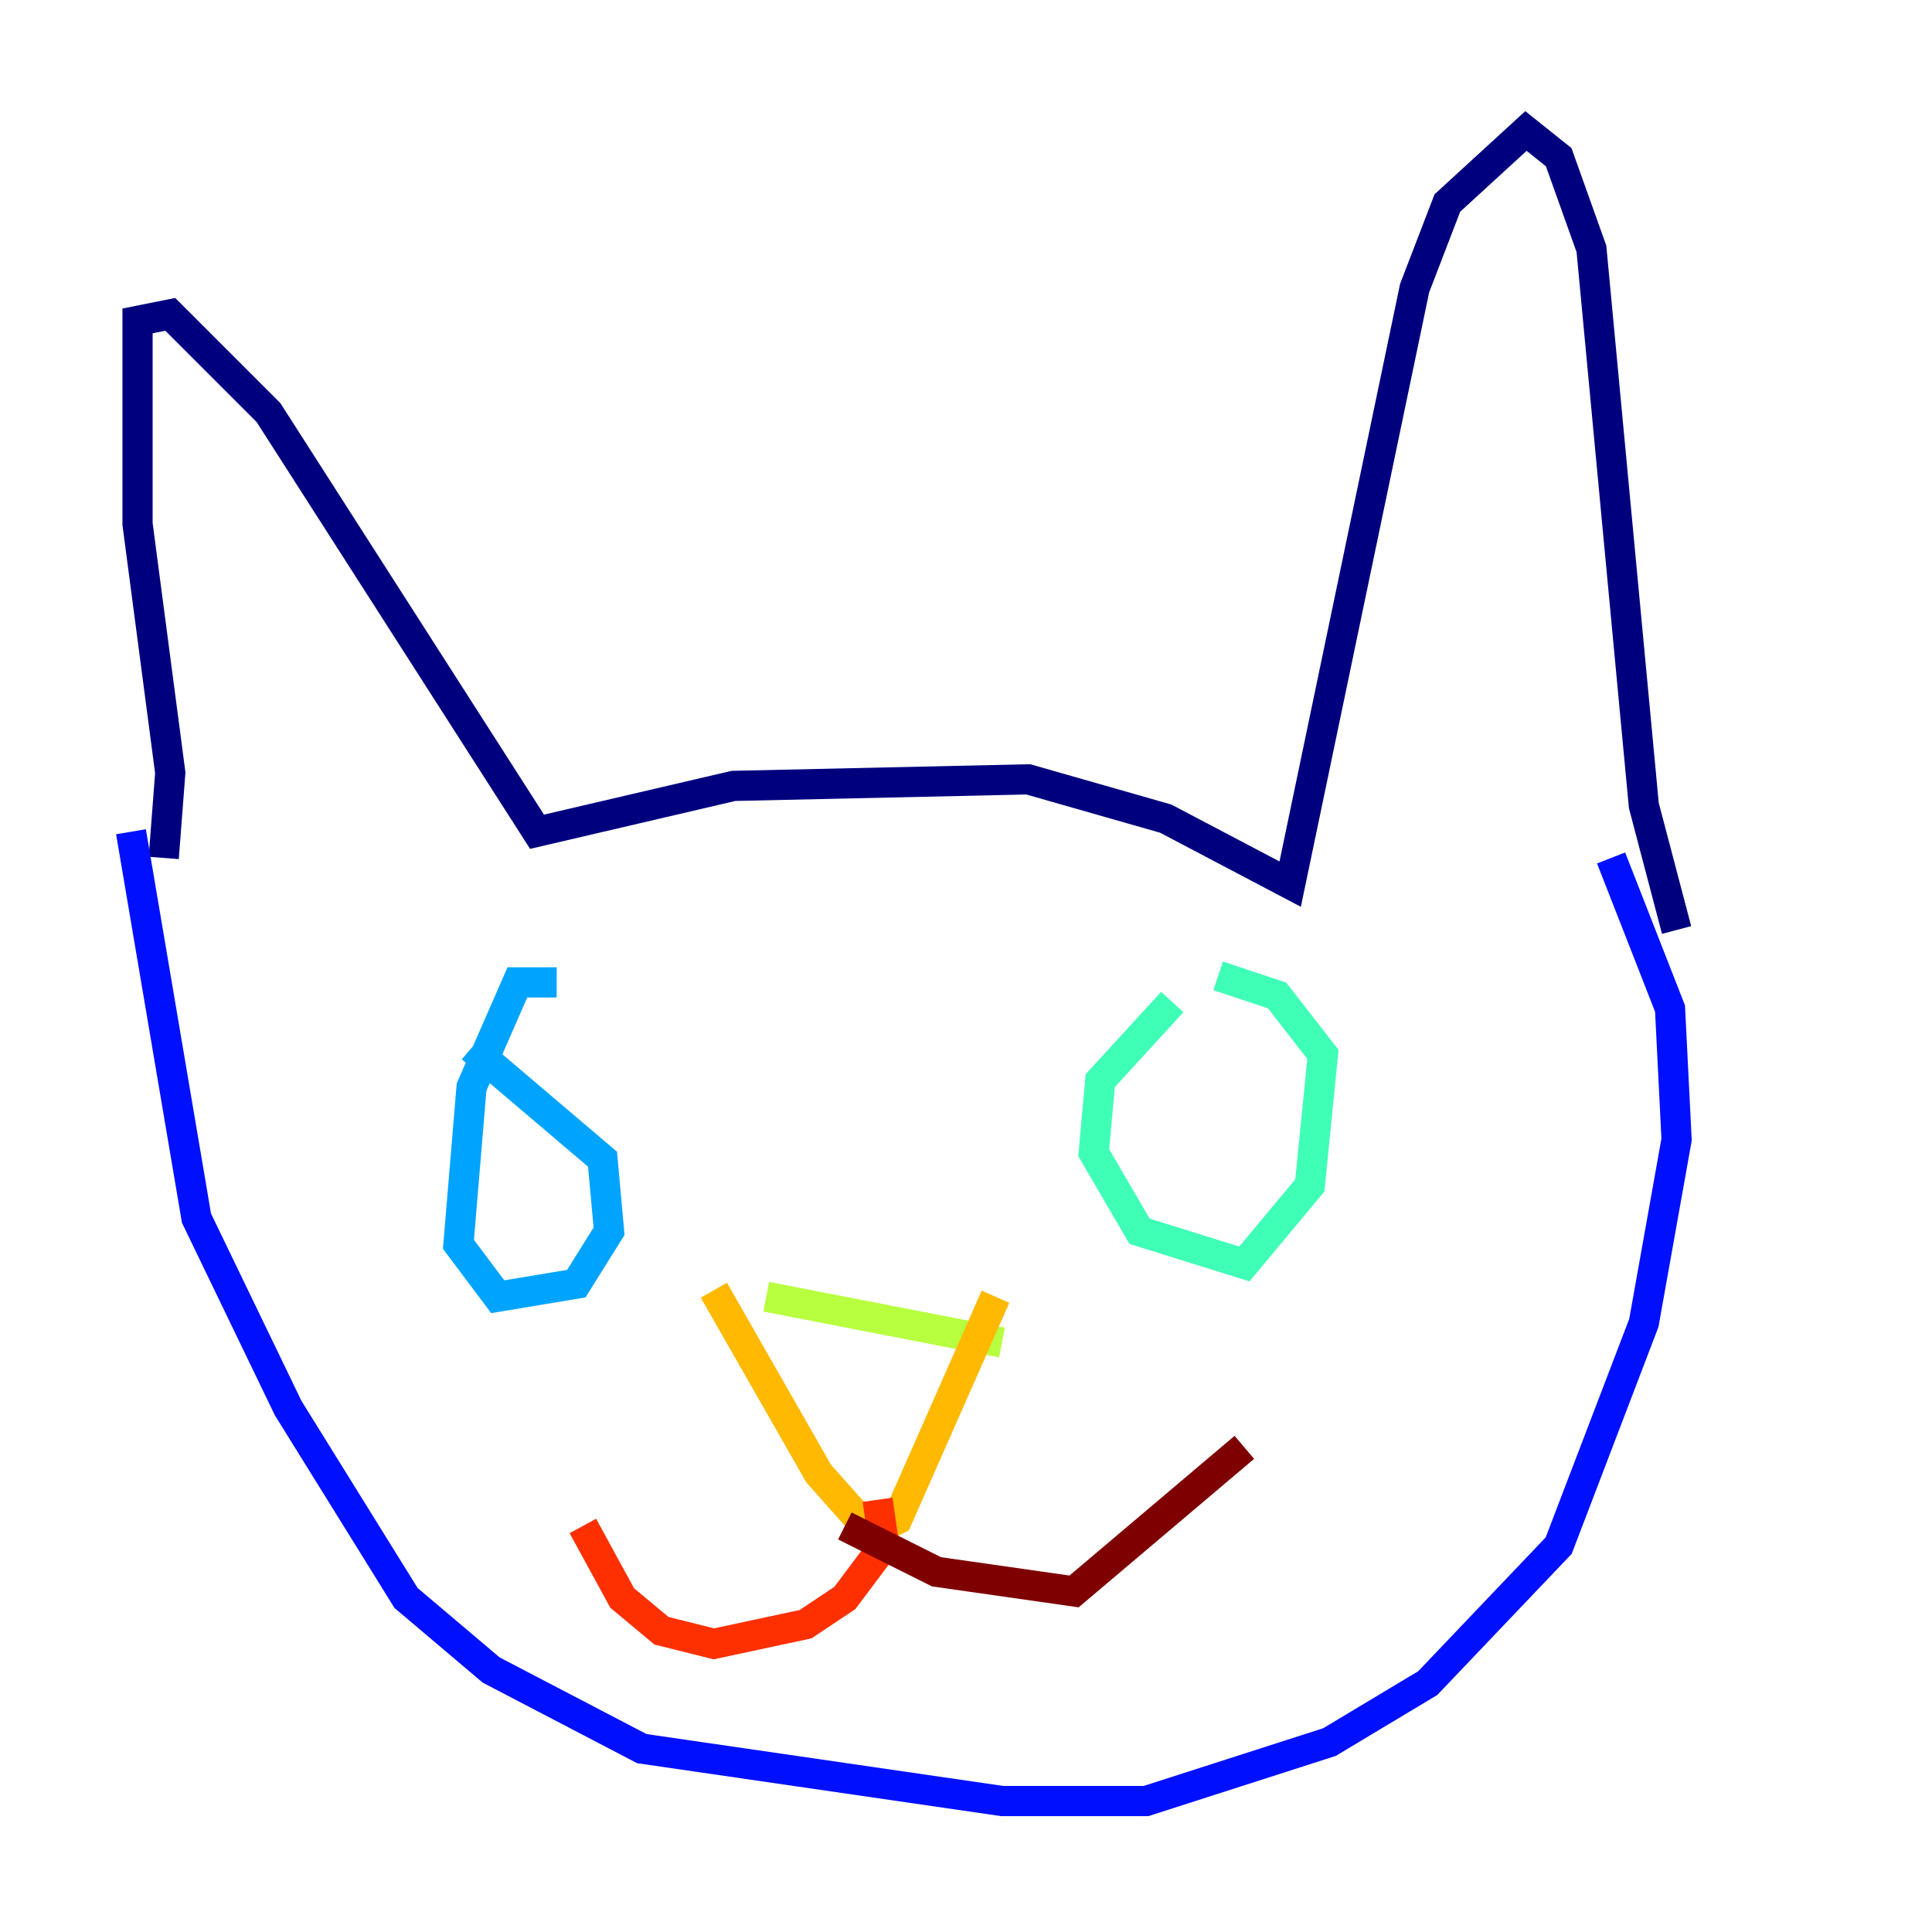 <?xml version="1.0" encoding="utf-8" ?>
<svg baseProfile="tiny" height="128" version="1.2" viewBox="0,0,128,128" width="128" xmlns="http://www.w3.org/2000/svg" xmlns:ev="http://www.w3.org/2001/xml-events" xmlns:xlink="http://www.w3.org/1999/xlink"><defs /><polyline fill="none" points="10.848,56.841 11.281,51.2 9.112,34.712 9.112,21.261 11.281,20.827 17.79,27.336 35.58,55.105 48.597,52.068 68.122,51.634 77.234,54.237 85.478,58.576 93.722,19.091 95.891,13.451 101.098,8.678 103.268,10.414 105.437,16.488 108.909,53.37 111.078,61.614" stroke="#00007f" stroke-width="2" /><polyline fill="none" points="8.678,55.105 13.017,80.705 19.091,93.288 26.902,105.871 32.542,110.644 42.522,115.851 66.386,119.322 75.932,119.322 88.081,115.417 94.59,111.512 103.268,102.4 108.909,87.647 111.078,75.498 110.644,66.82 106.739,56.841" stroke="#0010ff" stroke-width="2" /><polyline fill="none" points="36.881,65.085 34.278,65.085 31.241,72.027 30.373,82.441 32.976,85.912 38.183,85.044 40.352,81.573 39.919,76.8 31.241,69.424" stroke="#00a4ff" stroke-width="2" /><polyline fill="none" points="77.668,66.386 72.895,71.593 72.461,76.366 75.498,81.573 82.441,83.742 86.78,78.536 87.647,69.858 84.61,65.953 80.705,64.651" stroke="#3fffb7" stroke-width="2" /><polyline fill="none" points="50.766,85.912 66.386,88.949" stroke="#b7ff3f" stroke-width="2" /><polyline fill="none" points="47.295,85.478 54.237,97.627 57.709,101.532 59.444,100.664 65.953,85.912" stroke="#ffb900" stroke-width="2" /><polyline fill="none" points="58.142,99.363 58.576,102.4 55.973,105.871 53.37,107.607 47.295,108.909 43.824,108.041 41.22,105.871 38.617,101.098" stroke="#ff3000" stroke-width="2" /><polyline fill="none" points="55.973,101.098 62.047,104.136 71.159,105.437 82.441,95.891" stroke="#7f0000" stroke-width="2" /></svg>